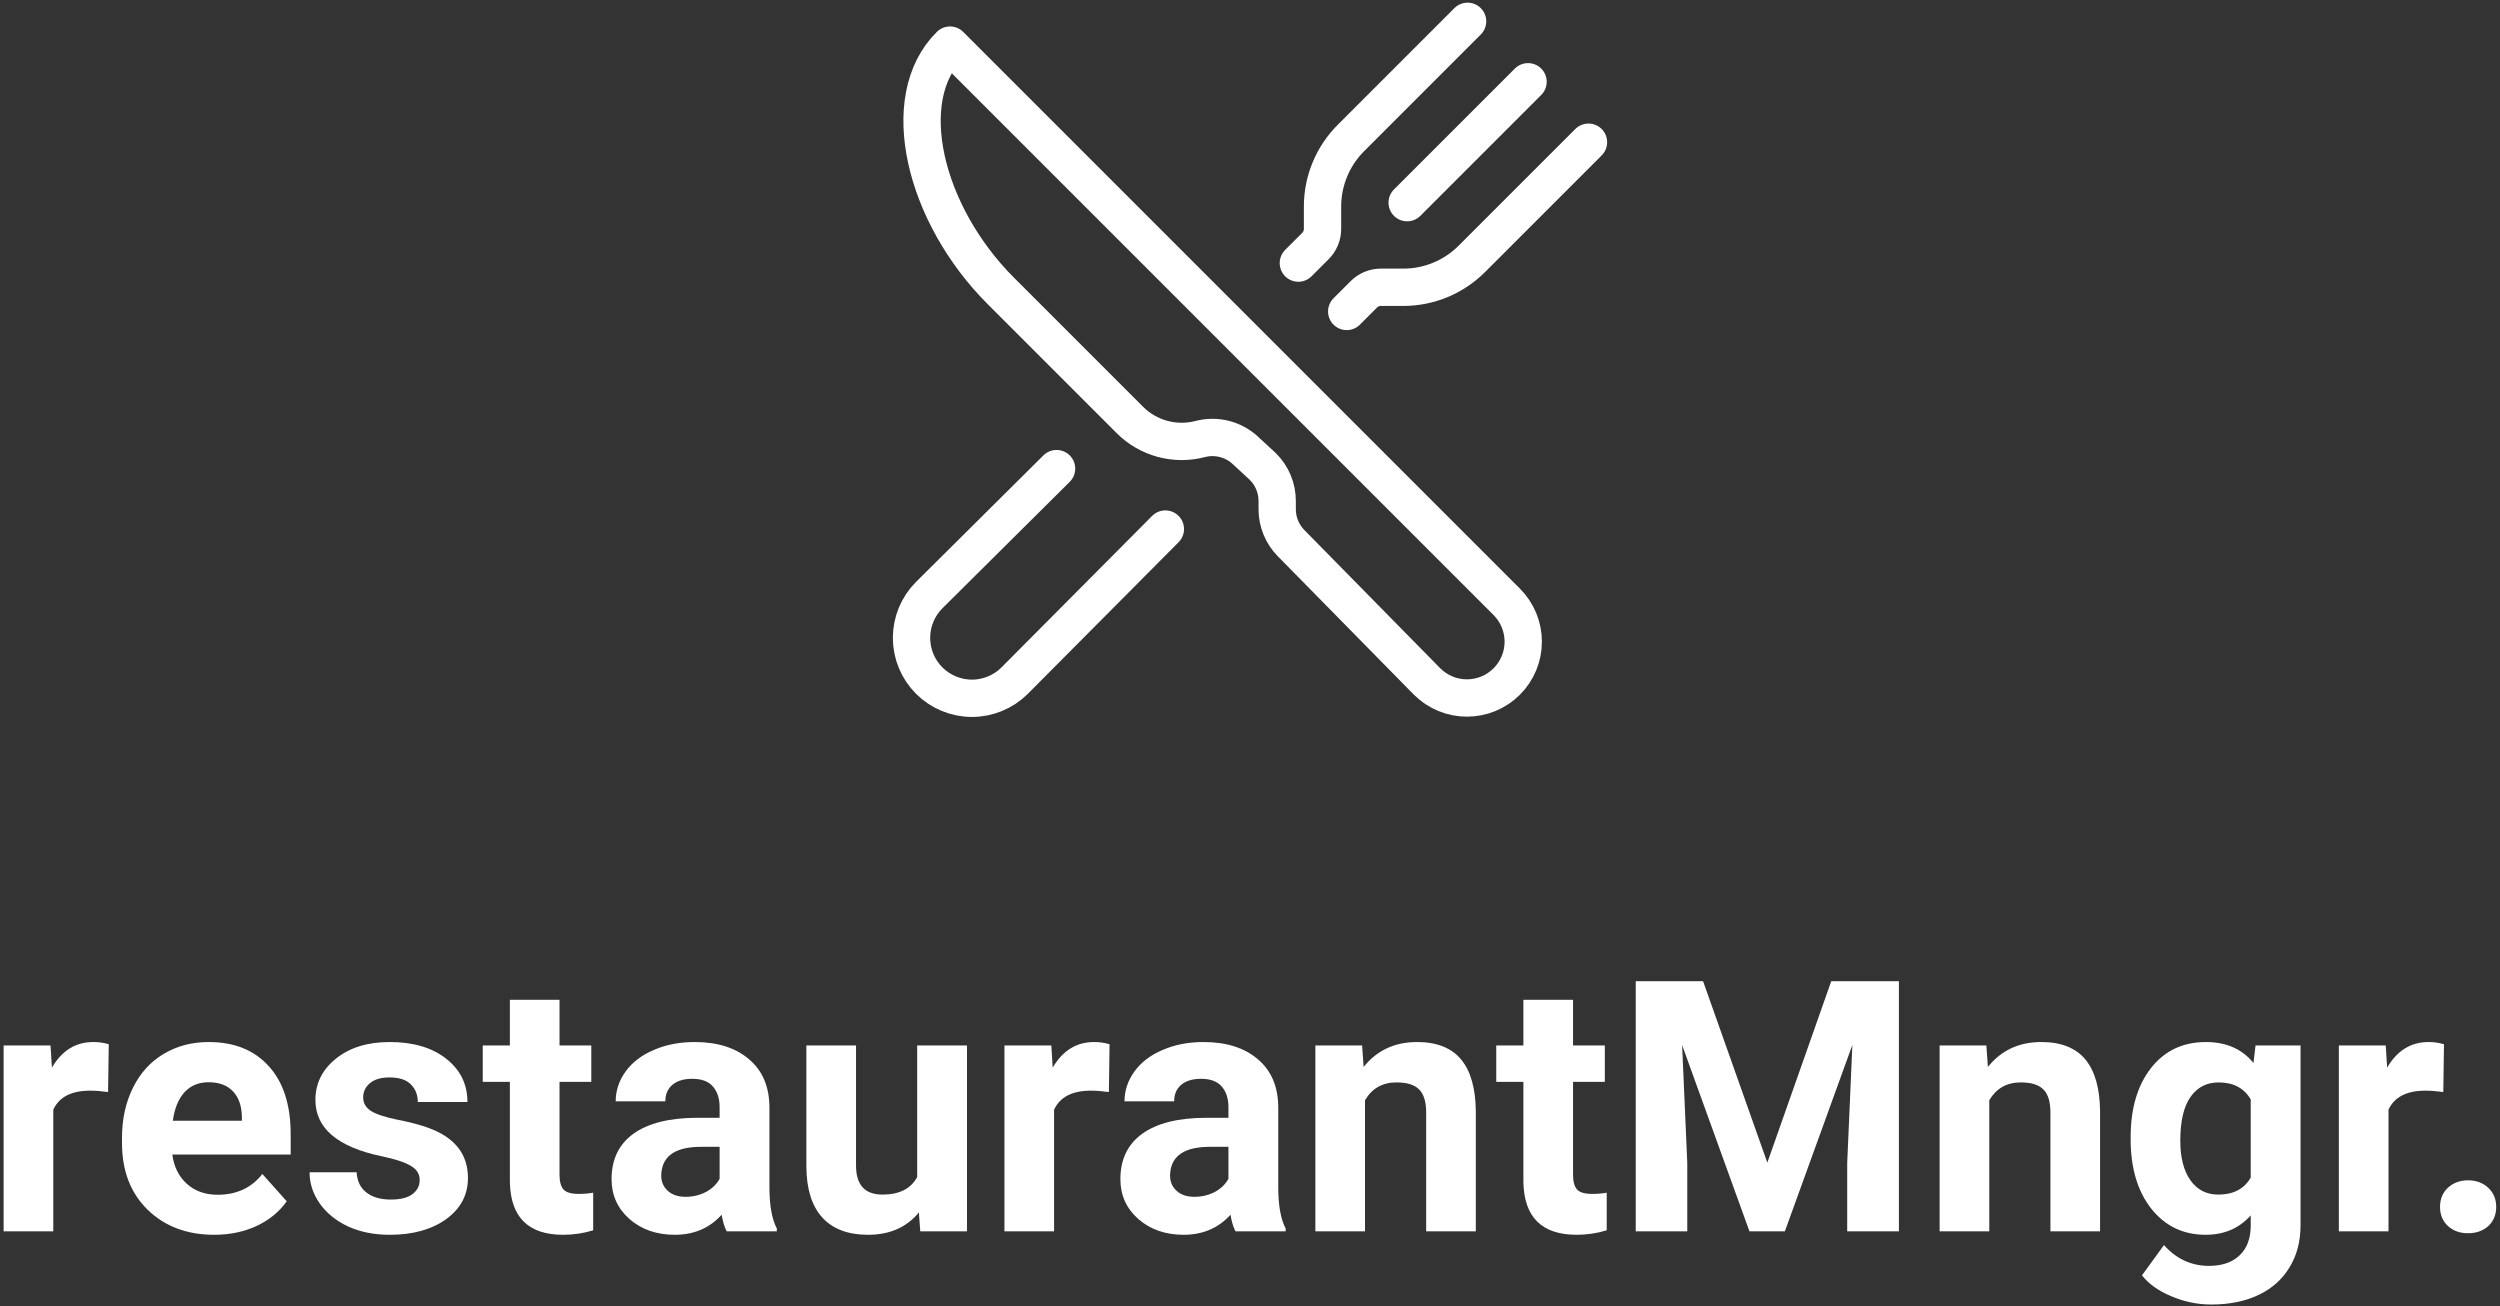 <svg width="469" height="245" viewBox="0 0 469 245" fill="none" xmlns="http://www.w3.org/2000/svg">
<rect x="0" y="0" width="469" height="245" fill="#333333" stroke="none"/>
<path d="M20.274 204.864C19.007 204.692 17.89 204.606 16.923 204.606C13.399 204.606 11.09 205.799 9.994 208.184V231H0.681V196.131H9.479L9.736 200.288C11.605 197.087 14.194 195.486 17.503 195.486C18.534 195.486 19.501 195.626 20.403 195.905L20.274 204.864Z" fill="white"/>
<path d="M40.19 231.645C35.077 231.645 30.909 230.076 27.686 226.939C24.485 223.803 22.885 219.624 22.885 214.403V213.501C22.885 209.999 23.561 206.873 24.915 204.123C26.269 201.352 28.181 199.225 30.651 197.742C33.144 196.238 35.98 195.486 39.159 195.486C43.929 195.486 47.678 196.99 50.406 199.998C53.156 203.006 54.531 207.271 54.531 212.792V216.595H32.327C32.628 218.872 33.53 220.698 35.034 222.073C36.56 223.448 38.482 224.136 40.803 224.136C44.391 224.136 47.194 222.836 49.214 220.236L53.79 225.36C52.394 227.337 50.503 228.884 48.118 230.001C45.733 231.097 43.091 231.645 40.19 231.645ZM39.127 203.027C37.279 203.027 35.775 203.65 34.615 204.896C33.477 206.143 32.746 207.926 32.424 210.246H45.379V209.505C45.336 207.442 44.777 205.853 43.703 204.735C42.629 203.597 41.103 203.027 39.127 203.027Z" fill="white"/>
<path d="M78.733 221.364C78.733 220.226 78.164 219.334 77.025 218.689C75.908 218.023 74.103 217.433 71.611 216.917C63.318 215.177 59.172 211.653 59.172 206.347C59.172 203.253 60.45 200.675 63.007 198.612C65.585 196.528 68.947 195.486 73.094 195.486C77.519 195.486 81.054 196.528 83.696 198.612C86.36 200.696 87.692 203.403 87.692 206.733H78.379C78.379 205.401 77.949 204.306 77.09 203.446C76.231 202.565 74.888 202.125 73.061 202.125C71.493 202.125 70.279 202.479 69.42 203.188C68.561 203.897 68.131 204.8 68.131 205.896C68.131 206.927 68.614 207.765 69.581 208.409C70.569 209.032 72.224 209.58 74.544 210.053C76.864 210.504 78.819 211.02 80.409 211.6C85.329 213.404 87.789 216.53 87.789 220.978C87.789 224.157 86.425 226.735 83.696 228.712C80.968 230.667 77.444 231.645 73.126 231.645C70.204 231.645 67.605 231.129 65.327 230.098C63.071 229.045 61.299 227.616 60.01 225.812C58.721 223.985 58.076 222.02 58.076 219.914H66.906C66.992 221.568 67.605 222.836 68.743 223.717C69.882 224.598 71.407 225.038 73.319 225.038C75.103 225.038 76.445 224.705 77.348 224.039C78.272 223.352 78.733 222.46 78.733 221.364Z" fill="white"/>
<path d="M104.966 187.559V196.131H110.928V202.963H104.966V220.365C104.966 221.654 105.213 222.578 105.707 223.137C106.201 223.695 107.146 223.975 108.543 223.975C109.574 223.975 110.487 223.899 111.282 223.749V230.807C109.456 231.365 107.576 231.645 105.643 231.645C99.111 231.645 95.781 228.347 95.652 221.751V202.963H90.561V196.131H95.652V187.559H104.966Z" fill="white"/>
<path d="M136.322 231C135.893 230.162 135.581 229.12 135.388 227.874C133.132 230.388 130.199 231.645 126.59 231.645C123.174 231.645 120.338 230.656 118.082 228.68C115.848 226.703 114.73 224.211 114.73 221.203C114.73 217.508 116.095 214.672 118.823 212.695C121.573 210.719 125.537 209.72 130.715 209.698H135.001V207.7C135.001 206.089 134.582 204.8 133.744 203.833C132.928 202.866 131.628 202.383 129.845 202.383C128.276 202.383 127.041 202.759 126.139 203.511C125.258 204.263 124.817 205.294 124.817 206.604H115.504C115.504 204.585 116.127 202.716 117.373 200.997C118.619 199.278 120.381 197.936 122.658 196.969C124.936 195.98 127.492 195.486 130.328 195.486C134.625 195.486 138.03 196.571 140.544 198.741C143.079 200.89 144.347 203.919 144.347 207.829V222.943C144.368 226.252 144.83 228.755 145.732 230.452V231H136.322ZM128.62 224.522C129.995 224.522 131.263 224.222 132.423 223.62C133.583 222.997 134.442 222.17 135.001 221.139V215.145H131.521C126.858 215.145 124.377 216.756 124.076 219.979L124.044 220.526C124.044 221.687 124.452 222.643 125.269 223.395C126.085 224.146 127.202 224.522 128.62 224.522Z" fill="white"/>
<path d="M172.384 227.455C170.085 230.248 166.905 231.645 162.845 231.645C159.106 231.645 156.249 230.57 154.272 228.422C152.317 226.273 151.318 223.126 151.275 218.979V196.131H160.589V218.657C160.589 222.288 162.243 224.104 165.552 224.104C168.71 224.104 170.88 223.008 172.062 220.816V196.131H181.407V231H172.642L172.384 227.455Z" fill="white"/>
<path d="M208.026 204.864C206.759 204.692 205.642 204.606 204.675 204.606C201.151 204.606 198.842 205.799 197.746 208.184V231H188.433V196.131H197.23L197.488 200.288C199.357 197.087 201.946 195.486 205.255 195.486C206.286 195.486 207.253 195.626 208.155 195.905L208.026 204.864Z" fill="white"/>
<path d="M231.777 231C231.348 230.162 231.036 229.12 230.843 227.874C228.587 230.388 225.654 231.645 222.045 231.645C218.629 231.645 215.793 230.656 213.537 228.68C211.303 226.703 210.186 224.211 210.186 221.203C210.186 217.508 211.55 214.672 214.278 212.695C217.028 210.719 220.992 209.72 226.17 209.698H230.456V207.7C230.456 206.089 230.037 204.8 229.199 203.833C228.383 202.866 227.083 202.383 225.3 202.383C223.731 202.383 222.496 202.759 221.594 203.511C220.713 204.263 220.272 205.294 220.272 206.604H210.959C210.959 204.585 211.582 202.716 212.828 200.997C214.074 199.278 215.836 197.936 218.113 196.969C220.391 195.98 222.947 195.486 225.783 195.486C230.08 195.486 233.485 196.571 235.999 198.741C238.534 200.89 239.802 203.919 239.802 207.829V222.943C239.823 226.252 240.285 228.755 241.188 230.452V231H231.777ZM224.075 224.522C225.45 224.522 226.718 224.222 227.878 223.62C229.038 222.997 229.897 222.17 230.456 221.139V215.145H226.976C222.313 215.145 219.832 216.756 219.531 219.979L219.499 220.526C219.499 221.687 219.907 222.643 220.724 223.395C221.54 224.146 222.657 224.522 224.075 224.522Z" fill="white"/>
<path d="M255.528 196.131L255.818 200.159C258.311 197.044 261.651 195.486 265.841 195.486C269.536 195.486 272.286 196.571 274.091 198.741C275.896 200.911 276.819 204.155 276.862 208.474V231H267.549V208.699C267.549 206.723 267.119 205.294 266.26 204.413C265.4 203.511 263.972 203.06 261.974 203.06C259.353 203.06 257.387 204.177 256.076 206.411V231H246.763V196.131H255.528Z" fill="white"/>
<path d="M295.103 187.559V196.131H301.064V202.963H295.103V220.365C295.103 221.654 295.35 222.578 295.844 223.137C296.338 223.695 297.283 223.975 298.68 223.975C299.711 223.975 300.624 223.899 301.419 223.749V230.807C299.593 231.365 297.713 231.645 295.779 231.645C289.248 231.645 285.918 228.347 285.789 221.751V202.963H280.697V196.131H285.789V187.559H295.103Z" fill="white"/>
<path d="M319.498 184.078L331.551 218.109L343.539 184.078H356.236V231H346.536V218.174L347.503 196.034L334.838 231H328.199L315.566 196.066L316.533 218.174V231H306.865V184.078H319.498Z" fill="white"/>
<path d="M372.64 196.131L372.93 200.159C375.422 197.044 378.763 195.486 382.952 195.486C386.647 195.486 389.397 196.571 391.202 198.741C393.007 200.911 393.931 204.155 393.974 208.474V231H384.66V208.699C384.66 206.723 384.23 205.294 383.371 204.413C382.512 203.511 381.083 203.06 379.085 203.06C376.464 203.06 374.498 204.177 373.188 206.411V231H363.874V196.131H372.64Z" fill="white"/>
<path d="M399.71 213.308C399.71 207.958 400.978 203.65 403.513 200.385C406.069 197.119 409.507 195.486 413.825 195.486C417.649 195.486 420.625 196.797 422.752 199.418L423.139 196.131H431.582V229.84C431.582 232.891 430.884 235.544 429.487 237.8C428.112 240.056 426.168 241.774 423.654 242.956C421.141 244.138 418.197 244.729 414.824 244.729C412.268 244.729 409.775 244.213 407.348 243.182C404.92 242.172 403.083 240.861 401.837 239.25L405.962 233.578C408.282 236.178 411.097 237.478 414.405 237.478C416.876 237.478 418.799 236.812 420.174 235.479C421.549 234.169 422.236 232.3 422.236 229.872V228.003C420.088 230.431 417.263 231.645 413.761 231.645C409.571 231.645 406.177 230.012 403.577 226.746C400.999 223.459 399.71 219.108 399.71 213.694V213.308ZM409.023 213.984C409.023 217.143 409.657 219.624 410.925 221.429C412.192 223.212 413.933 224.104 416.146 224.104C418.981 224.104 421.012 223.04 422.236 220.913V206.25C420.99 204.123 418.981 203.06 416.21 203.06C413.976 203.06 412.214 203.973 410.925 205.799C409.657 207.625 409.023 210.354 409.023 213.984Z" fill="white"/>
<path d="M458.362 204.864C457.095 204.692 455.978 204.606 455.011 204.606C451.487 204.606 449.178 205.799 448.082 208.184V231H438.769V196.131H447.566L447.824 200.288C449.693 197.087 452.282 195.486 455.591 195.486C456.622 195.486 457.589 195.626 458.491 195.905L458.362 204.864Z" fill="white"/>
<path d="M457.75 226.424C457.75 224.941 458.244 223.738 459.232 222.814C460.242 221.891 461.499 221.429 463.003 221.429C464.528 221.429 465.785 221.891 466.773 222.814C467.783 223.738 468.288 224.941 468.288 226.424C468.288 227.885 467.794 229.077 466.806 230.001C465.817 230.903 464.55 231.354 463.003 231.354C461.478 231.354 460.221 230.903 459.232 230.001C458.244 229.077 457.75 227.885 457.75 226.424Z" fill="white"/>
<path d="M178.223 8.462L282.666 112.905C284.648 114.887 285.761 117.575 285.761 120.378C285.761 123.18 284.648 125.868 282.666 127.85V127.85C280.684 129.831 277.996 130.944 275.194 130.944C272.391 130.944 269.703 129.831 267.721 127.85L242.208 101.897C240.538 100.202 239.602 97.918 239.6 95.539V93.971C239.6 92.77 239.362 91.58 238.898 90.472C238.435 89.363 237.756 88.358 236.901 87.513L233.607 84.472C232.489 83.44 231.129 82.706 229.653 82.337C228.176 81.969 226.631 81.978 225.159 82.363V82.363C222.838 82.968 220.399 82.957 218.083 82.329C215.768 81.701 213.657 80.478 211.96 78.782L187.742 54.562C173.376 40.195 168.089 18.5 178.223 8.462Z" stroke="white" stroke-width="7" stroke-linecap="round" stroke-linejoin="round"/>
<path d="M275.321 4L253.422 25.899C251.737 27.584 250.4 29.584 249.488 31.785C248.576 33.987 248.107 36.346 248.107 38.729V42.942C248.107 43.538 247.99 44.128 247.762 44.679C247.533 45.229 247.199 45.73 246.777 46.151L243.571 49.357" stroke="white" stroke-width="7" stroke-linecap="round" stroke-linejoin="round"/>
<path d="M252.643 58.429L255.849 55.222C256.27 54.801 256.77 54.466 257.321 54.238C257.872 54.01 258.462 53.893 259.058 53.893H263.27C265.653 53.893 268.013 53.423 270.214 52.511C272.416 51.599 274.416 50.263 276.101 48.578L298 26.679" stroke="white" stroke-width="7" stroke-linecap="round" stroke-linejoin="round"/>
<path d="M286.661 15.339L263.982 38.018" stroke="white" stroke-width="7" stroke-linecap="round" stroke-linejoin="round"/>
<path d="M218.623 99.25L190.354 127.678C188.227 129.803 185.344 130.998 182.337 130.998C179.33 130.998 176.446 129.803 174.32 127.678V127.678C172.194 125.551 171 122.668 171 119.661C171 116.654 172.194 113.77 174.32 111.644L198.212 87.911" stroke="white" stroke-width="7" stroke-linecap="round" stroke-linejoin="round"/>
</svg>
